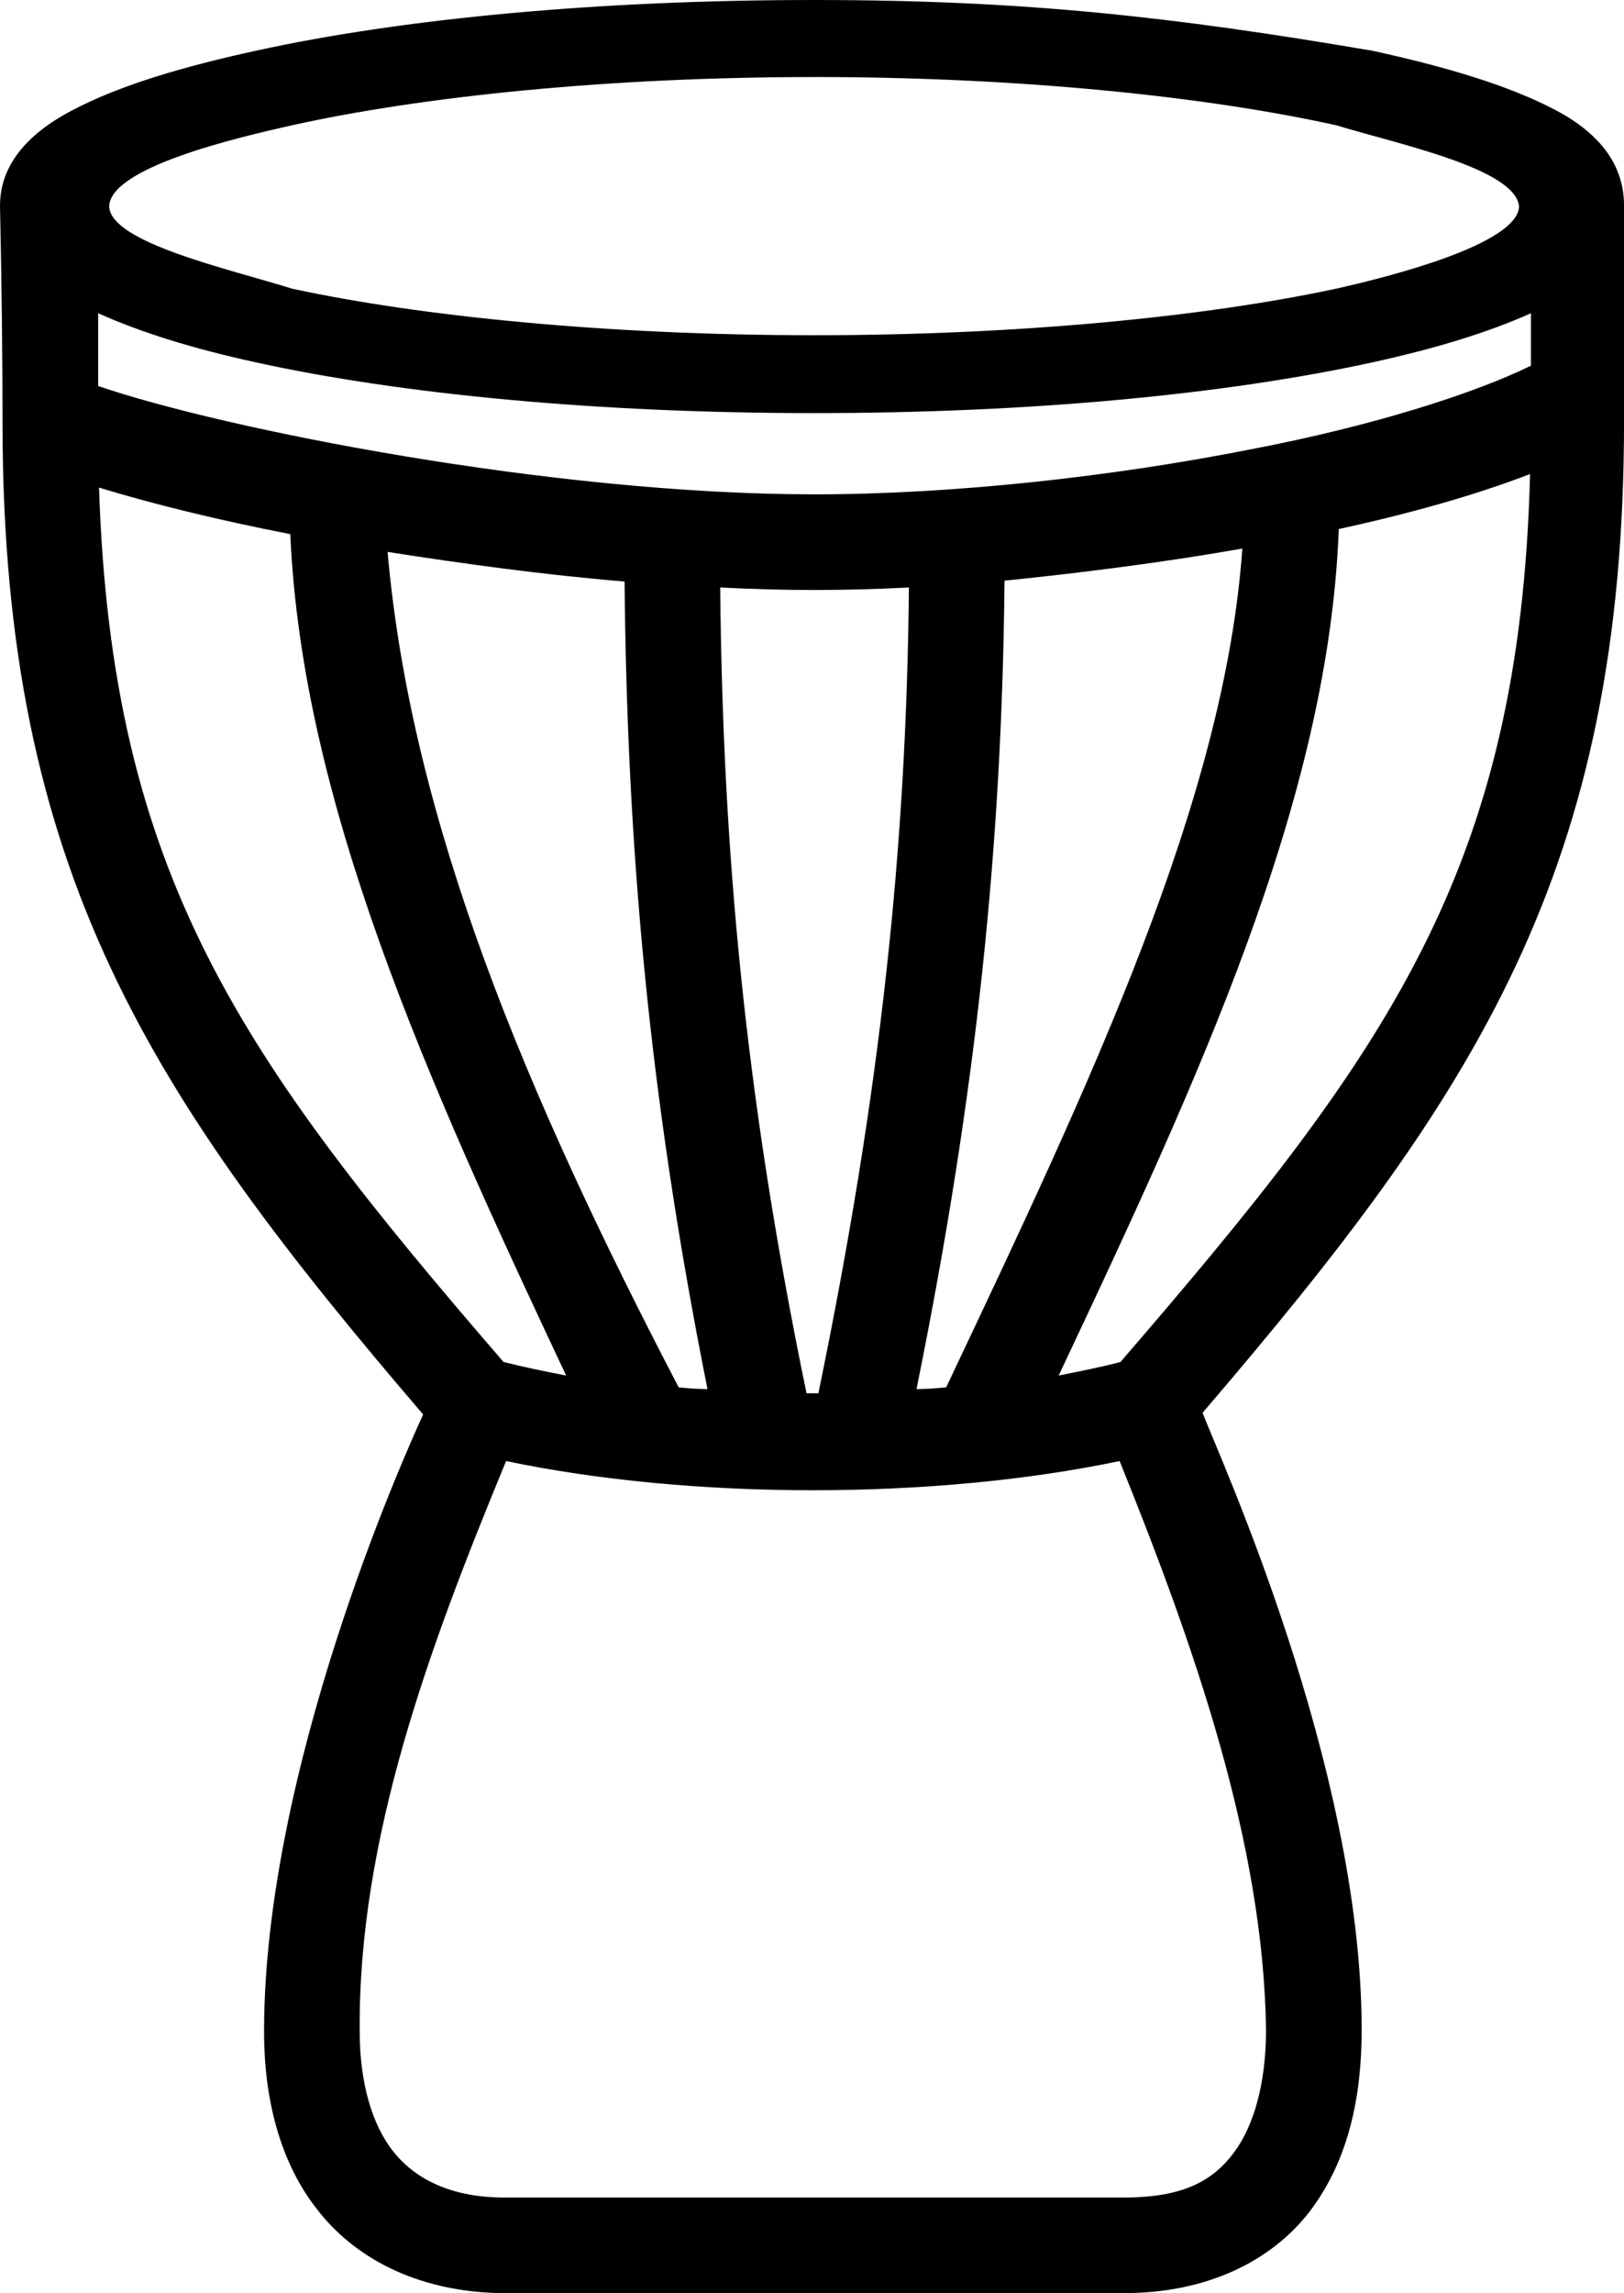 <?xml version="1.0" encoding="UTF-8" standalone="no"?>
<svg
   xmlns:dc="http://purl.org/dc/elements/1.1/"
   xmlns:cc="http://creativecommons.org/ns#"
   xmlns:rdf="http://www.w3.org/1999/02/22-rdf-syntax-ns#"
   xmlns:svg="http://www.w3.org/2000/svg"
   xmlns="http://www.w3.org/2000/svg"
   xmlns:sodipodi="http://sodipodi.sourceforge.net/DTD/sodipodi-0.dtd"
   xmlns:inkscape="http://www.inkscape.org/namespaces/inkscape"
   version="1.1"
   x="0px"
   y="0px"
   viewBox="0 0 67.996 95.988"
   id="svg2"
   inkscape:version="0.48.4 r9939"
   width="100%"
   height="100%"
   sodipodi:docname="logo.svg"
   inkscape:export-filename="/home/jacques/Workspace/conferts-haut-barr/assets/images/logo.png"
   inkscape:export-xdpi="90"
   inkscape:export-ydpi="90">
  <defs
     id="defs16" />
  <sodipodi:namedview
     pagecolor="#ffffff"
     bordercolor="#666666"
     borderopacity="1"
     objecttolerance="10"
     gridtolerance="10"
     guidetolerance="10"
     inkscape:pageopacity="0"
     inkscape:pageshadow="2"
     inkscape:window-width="1855"
     inkscape:window-height="1056"
     id="namedview14"
     showgrid="false"
     fit-margin-top="0"
     fit-margin-left="0"
     fit-margin-right="0"
     fit-margin-bottom="0"
     inkscape:zoom="1.888"
     inkscape:cx="33.998031"
     inkscape:cy="35.494091"
     inkscape:window-x="65"
     inkscape:window-y="24"
     inkscape:window-maximized="1"
     inkscape:current-layer="svg2" />
  <g
     transform="translate(-16.002,-954.368)"
     id="g4">
    <g
       transform="translate(16.002,954.333)"
       id="g6">
      <path
         d="m 34.087,0.035 c -9.035,0 -17.256,0.78 -23.386,2.126 C 7.618,2.835 4.996,3.614 3.047,4.642 1.063,5.669 0,7.016 0,8.646 0.071,11.906 0.106,15.094 0.106,17.894 0.142,36.531 6.272,45.886 17.717,59.244 c -0.815,1.772 -6.661,14.846 -6.661,25.831 0,2.764 0.638,5.492 2.303,7.547 1.665,2.091 4.358,3.366 7.689,3.402 l 26.008,0 c 3.437,0 6.165,-1.311 7.795,-3.437 1.63,-2.161 2.161,-4.819 2.161,-7.583 0,-11.055 -6.024,-24.13 -6.661,-25.831 11.445,-13.358 17.646,-22.713 17.646,-41.492 0,-3.012 0,-6.024 0,-9.035 0,-1.63 -0.921,-2.976 -2.87,-4.004 C 63.177,3.614 60.555,2.835 57.472,2.161 49.146,0.744 42.909,0.035 34.087,0.035 z m 0,3.224 c 8.61,0 16.406,0.815 21.862,2.02 2.551,0.78 7.512,1.807 7.654,3.402 -0.071,1.559 -5.28,2.906 -7.654,3.437 -5.457,1.169 -13.252,1.949 -21.862,1.949 -8.61,0 -16.441,-0.78 -21.862,-1.949 C 9.638,11.303 4.642,10.205 4.571,8.681 4.606,7.051 9.85,5.811 12.224,5.28 17.646,4.075 25.476,3.26 34.087,3.26 z M 4.11,13.146 c 1.807,0.815 4.004,1.488 6.591,2.055 6.13,1.346 14.35,2.126 23.386,2.126 9.071,0 17.22,-0.78 23.386,-2.126 2.587,-0.567 4.819,-1.24 6.626,-2.055 l 0,2.197 C 61.795,16.476 57.543,17.858 52.335,18.85 46.594,19.984 39.933,20.728 34.087,20.728 23.138,20.728 9.39,18 4.11,16.193 z M 64.063,19.878 c -0.425,16.583 -5.988,24.236 -17.15,37.169 -0.815,0.213 -1.701,0.39 -2.587,0.567 5.882,-12.472 11.303,-24.13 11.728,-35.433 3.083,-0.673 5.811,-1.453 8.008,-2.303 z m -59.917,0.567 c 2.197,0.673 4.925,1.346 8.008,1.949 0.496,11.232 5.705,22.819 11.551,35.22 -0.921,-0.177 -1.772,-0.354 -2.622,-0.567 C 10.063,44.291 4.677,36.673 4.146,20.445 z m 47.87,2.551 c -0.744,10.488 -6.272,22.181 -12.402,35.114 -0.39,0.035 -0.815,0.071 -1.24,0.071 2.551,-12.579 3.579,-22.925 3.685,-33.839 3.472,-0.354 6.98,-0.815 9.957,-1.346 z m -35.787,0.142 c 3.189,0.496 6.52,0.957 9.921,1.24 0.106,10.878 0.957,21.224 3.472,33.803 -0.425,0 -0.815,-0.035 -1.205,-0.071 C 22.004,45.815 17.22,34.406 16.228,23.138 z m 13.925,1.488 c 1.346,0.071 2.657,0.106 3.933,0.106 1.311,0 2.622,-0.035 3.969,-0.106 -0.106,10.843 -1.169,21.012 -3.791,33.732 -0.177,0 -0.354,0 -0.496,0 C 31.146,45.673 30.26,35.469 30.154,24.626 z m -8.965,36.567 c 7.76,1.63 17.929,1.63 25.689,0 3.118,7.724 6.024,15.98 6.13,23.811 0,2.197 -0.496,4.004 -1.346,5.138 -0.85,1.134 -2.055,1.878 -4.571,1.878 l -26.008,0 c -2.091,0 -3.65,-0.709 -4.606,-1.913 -0.886,-1.098 -1.417,-2.87 -1.417,-5.031 -0.071,-8.114 2.941,-16.157 6.13,-23.882 z"
         style="fill:#000000;fill-opacity:1;fill-rule:nonzero;stroke:none"
         id="path8"
         inkscape:connector-curvature="0" />
    </g>
  </g>
</svg>
